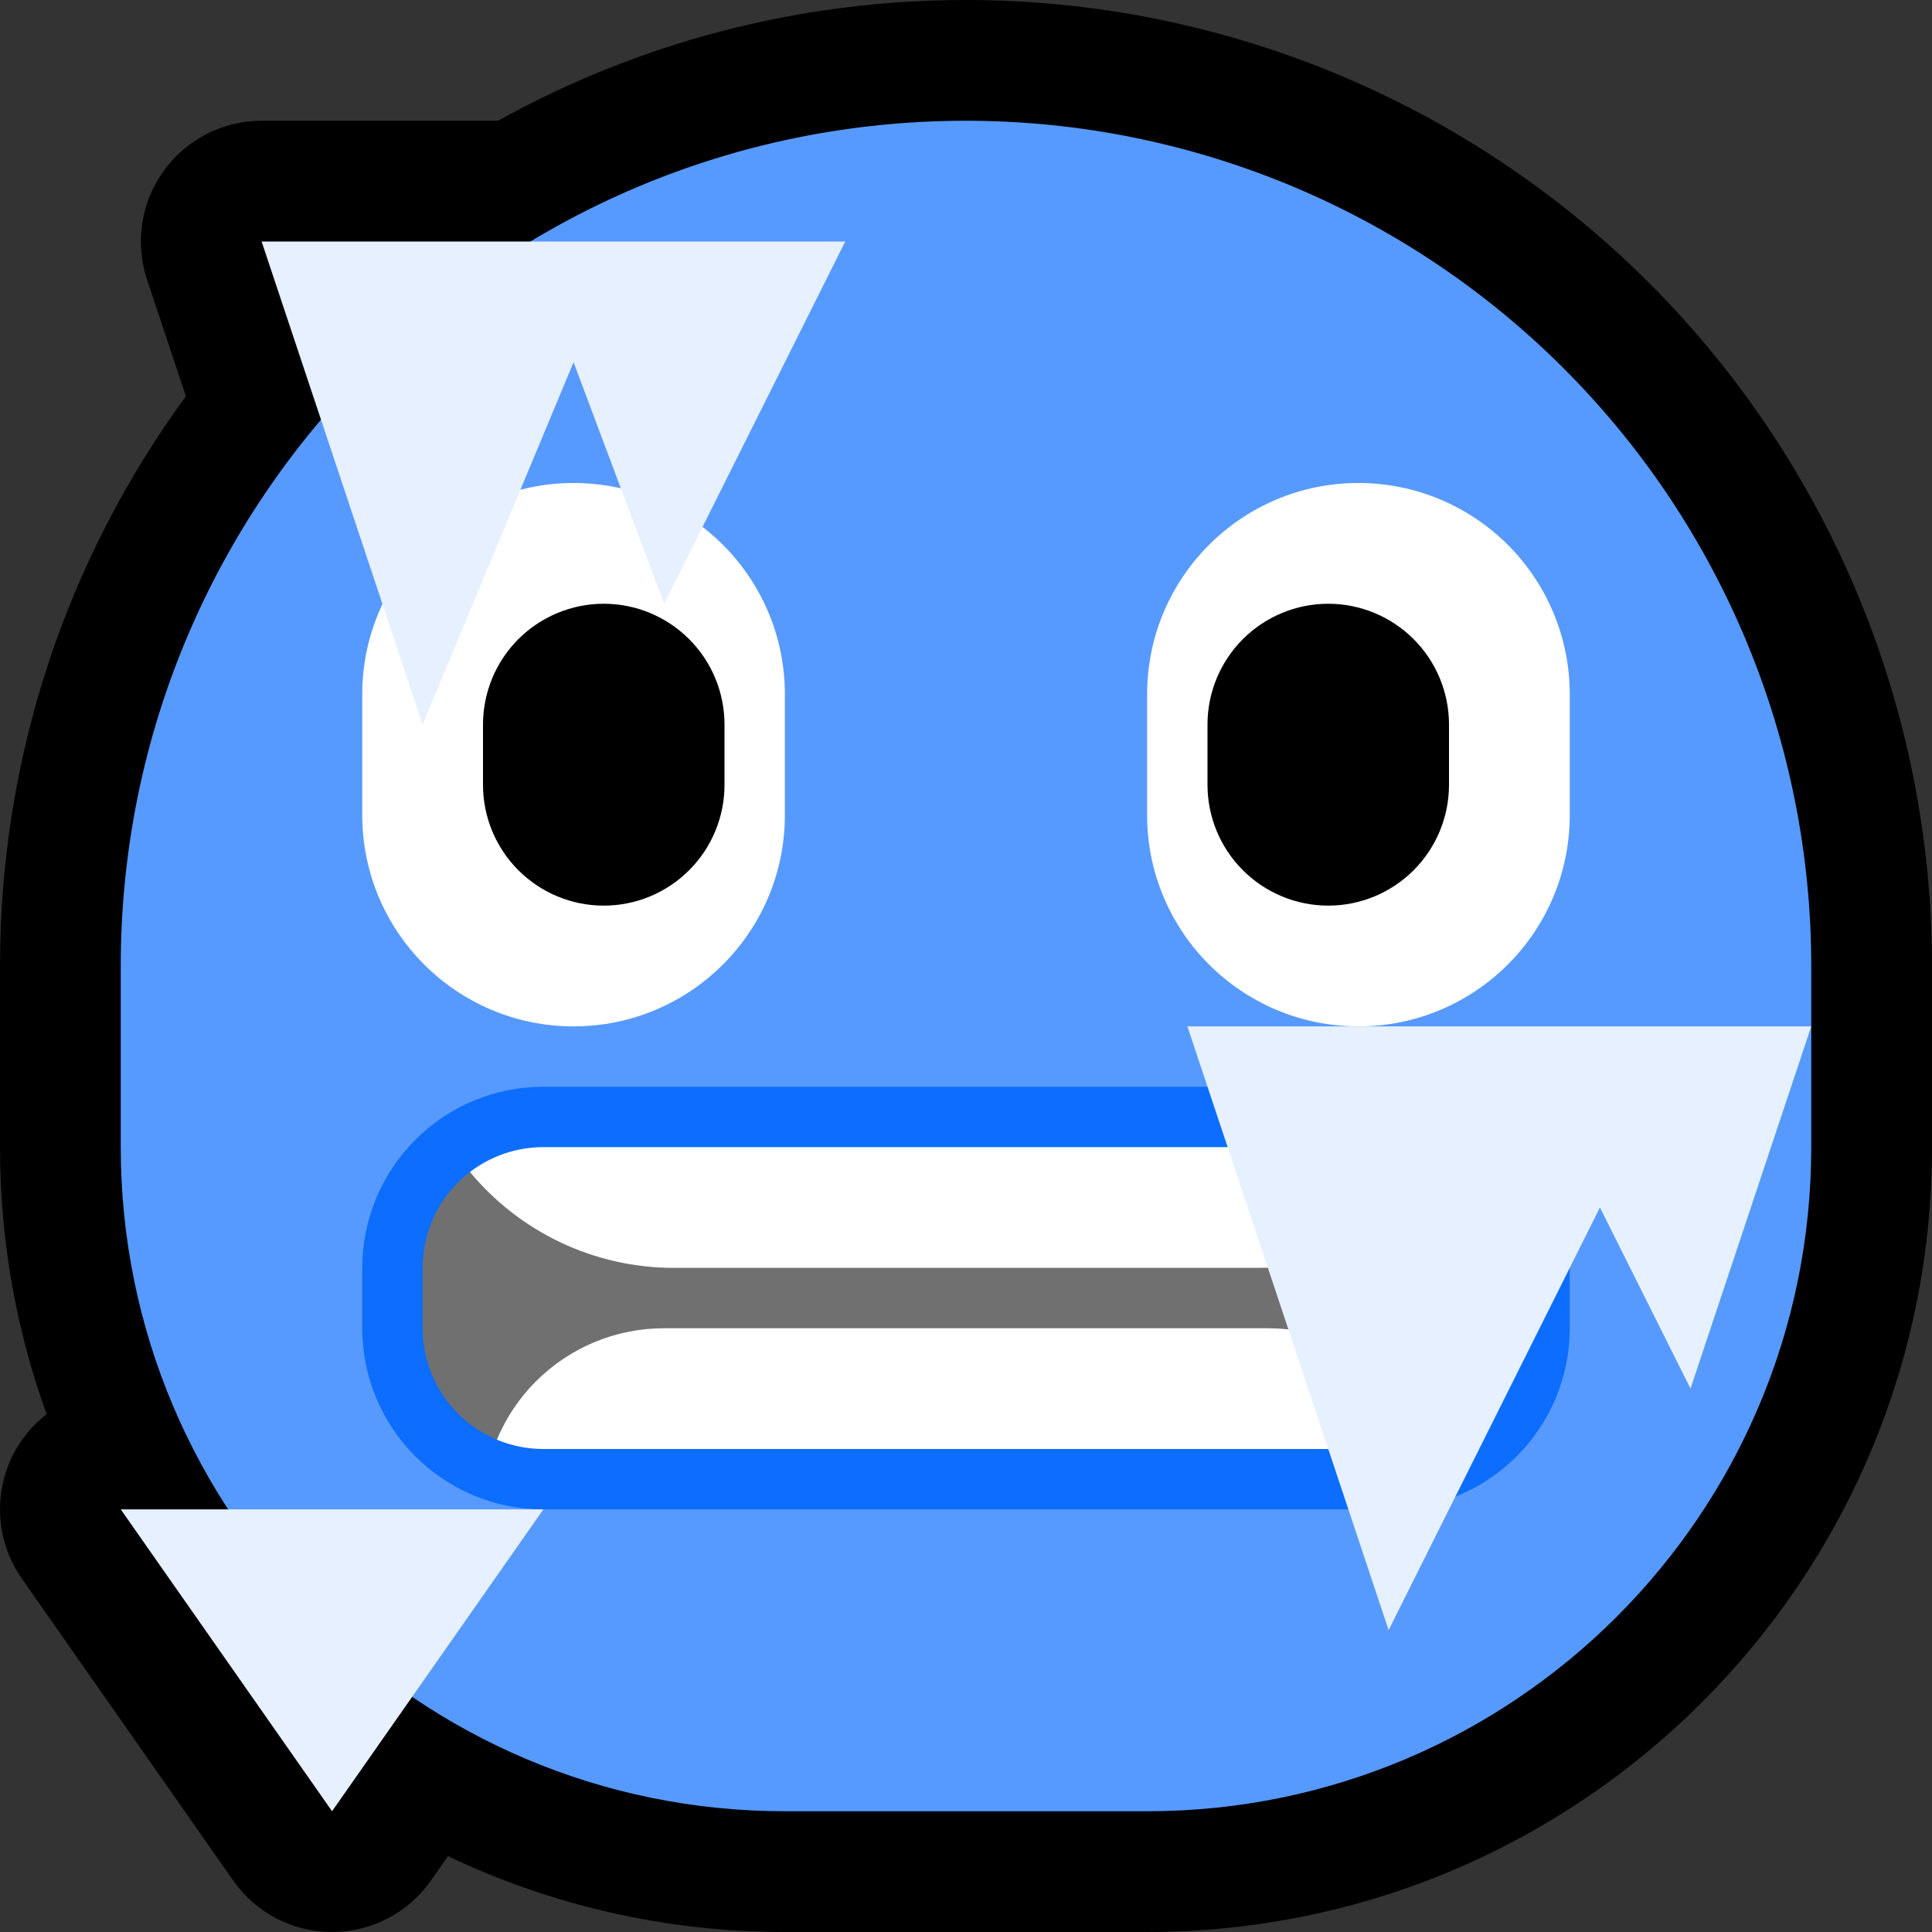 <?xml version="1.0" encoding="UTF-8" standalone="no"?>
<!DOCTYPE svg PUBLIC "-//W3C//DTD SVG 1.1//EN" "http://www.w3.org/Graphics/SVG/1.1/DTD/svg11.dtd">
<svg width="100%" height="100%" viewBox="0 0 32 32" version="1.1" xmlns="http://www.w3.org/2000/svg" xmlns:xlink="http://www.w3.org/1999/xlink" xml:space="preserve" xmlns:serif="http://www.serif.com/" style="fill-rule:evenodd;clip-rule:evenodd;stroke-linejoin:round;stroke-miterlimit:2;">
    <rect x="0" y="0" width="32" height="32" fill="#333333" stroke="none"/>
    <rect id="cold" x="0" y="0" width="32" height="32" style="fill:none;"/>
    <clipPath id="_clip1">
        <rect x="0" y="0" width="32" height="32"/>
    </clipPath>
    <g clip-path="url(#_clip1)">
        <g id="outline">
            <path d="M16,0l0,0c4.244,0 8.313,1.686 11.314,4.686c3,3.001 4.686,7.071 4.686,11.314c0,1.007 0,2.014 0,3c0,7.18 -5.82,13 -13,13c-1.972,0 -4.028,0 -6,0c-1.997,0 -3.889,-0.451 -5.58,-1.256l-0.282,0.403c-0.374,0.535 -0.985,0.853 -1.638,0.853c-0.653,0 -1.264,-0.318 -1.638,-0.853l-3.5,-5c-0.428,-0.611 -0.48,-1.409 -0.136,-2.071c0.135,-0.259 0.323,-0.481 0.546,-0.653c-0.5,-1.381 -0.772,-2.87 -0.772,-4.423l0,-3c0,-3.53 1.143,-6.792 3.079,-9.437l-0.643,-1.931c-0.203,-0.609 -0.101,-1.28 0.275,-1.801c0.376,-0.522 0.979,-0.831 1.622,-0.831l3.916,0c2.296,-1.274 4.939,-2 7.751,-2Z"/>
        </g>
        <g id="emoji">
            <path d="M30,16c0,-3.713 -1.475,-7.274 -4.101,-9.899c-2.625,-2.626 -6.186,-4.101 -9.899,-4.101l0,0c-7.732,0 -14,6.268 -14,14l0,3c0,6.075 4.925,11 11,11l6,0c6.075,0 11,-4.925 11,-11l0,-3Z" style="fill:#579aff;"/>
            <g>
                <path d="M9.5,17c1.933,0 3.5,-1.567 3.5,-3.5l0,-2c0,-1.933 -1.567,-3.5 -3.5,-3.5l-0.002,0c-0.928,0 -1.817,0.369 -2.473,1.025c-0.656,0.656 -1.025,1.545 -1.025,2.473c0,0.657 0,1.345 0,2.002c0,1.933 1.567,3.5 3.5,3.5l0,0Z" style="fill:#fff;"/>
                <path d="M8,12c0,-0.53 0.211,-1.039 0.586,-1.414c0.375,-0.375 0.884,-0.586 1.414,-0.586c0.53,0 1.039,0.211 1.414,0.586c0.375,0.375 0.586,0.884 0.586,1.414c0,0.329 0,0.671 0,1c0,0.53 -0.211,1.039 -0.586,1.414c-0.375,0.375 -0.884,0.586 -1.414,0.586c-0.53,0 -1.039,-0.211 -1.414,-0.586c-0.375,-0.375 -0.586,-0.884 -0.586,-1.414c0,-0.329 0,-0.671 0,-1Z"/>
                <path d="M22.5,17c-1.933,0 -3.5,-1.567 -3.5,-3.5l0,-2c0,-1.933 1.567,-3.5 3.5,-3.5l0.002,0c0.928,0 1.817,0.369 2.473,1.025c0.656,0.656 1.025,1.545 1.025,2.473c0,0.657 0,1.345 0,2.002c0,1.933 -1.567,3.5 -3.5,3.5l0,0Z" style="fill:#fff;"/>
                <path d="M24,12c0,-0.53 -0.211,-1.039 -0.586,-1.414c-0.375,-0.375 -0.884,-0.586 -1.414,-0.586c-0.53,0 -1.039,0.211 -1.414,0.586c-0.375,0.375 -0.586,0.884 -0.586,1.414c0,0.329 0,0.671 0,1c0,0.53 0.211,1.039 0.586,1.414c0.375,0.375 0.884,0.586 1.414,0.586c0.53,0 1.039,-0.211 1.414,-0.586c0.375,-0.375 0.586,-0.884 0.586,-1.414c0,-0.329 0,-0.671 0,-1Z"/>
            </g>
            <g>
                <path d="M26,21c0,-0.796 -0.316,-1.559 -0.879,-2.121c-0.562,-0.563 -1.325,-0.879 -2.121,-0.879c-3.776,0 -10.224,0 -14,0c-0.796,0 -1.559,0.316 -2.121,0.879c-0.563,0.562 -0.879,1.325 -0.879,2.121c0,0.331 0,0.669 0,1c0,0.796 0.316,1.559 0.879,2.121c0.562,0.563 1.325,0.879 2.121,0.879c3.776,0 10.224,0 14,0c0.796,0 1.559,-0.316 2.121,-0.879c0.563,-0.562 0.879,-1.325 0.879,-2.121c0,-0.331 0,-0.669 0,-1Z" style="fill:#0c6dff;"/>
                <g>
                    <path d="M24.216,19.412c0.07,0.053 0.136,0.111 0.198,0.174c0.375,0.375 0.586,0.884 0.586,1.414c0,0.329 0,0.671 0,1c0,0.53 -0.211,1.039 -0.586,1.414c-0.186,0.187 -0.405,0.332 -0.644,0.432c-0.452,-1.084 -15.088,-1.084 -15.54,0c-0.239,-0.1 -0.458,-0.245 -0.644,-0.432c-0.375,-0.375 -0.586,-0.884 -0.586,-1.414c0,-0.329 0,-0.671 0,-1c0,-0.53 0.211,-1.039 0.586,-1.414c0.062,-0.063 0.128,-0.121 0.198,-0.174c0.816,0.985 15.616,0.985 16.432,0Z" style="fill:#707070;"/>
                    <path d="M8.23,23.846c0.149,-0.359 0.368,-0.688 0.648,-0.968c0.562,-0.562 1.325,-0.878 2.12,-0.878c2.859,0 7.142,0 10.002,0c1.248,0 2.318,0.762 2.77,1.846c-0.242,0.101 -0.503,0.154 -0.77,0.154c-3.463,0 -10.537,0 -14,0c-0.267,0 -0.528,-0.053 -0.77,-0.154Zm-0.446,-4.434c0.347,-0.266 0.774,-0.412 1.216,-0.412c3.463,0 10.537,0 14,0c0.442,0 0.869,0.146 1.216,0.412c-0.816,0.985 -2.044,1.588 -3.377,1.588l-9.678,0c-1.333,0 -2.561,-0.603 -3.377,-1.588Z" style="fill:#fff;"/>
                </g>
            </g>
            <path d="M19.667,17l10.333,0l-2,6l-1.5,-3l-3.5,7l-3.333,-10Z" style="fill:#e6f0ff;"/>
            <path d="M2,25l7,0l-3.5,5l-3.5,-5Z" style="fill:#e6f0ff;"/>
            <path d="M4.333,4l9.667,0l-3,6l-1.5,-4l-2.5,6l-2.667,-8Z" style="fill:#e6f0ff;"/>
        </g>
    </g>
</svg>
